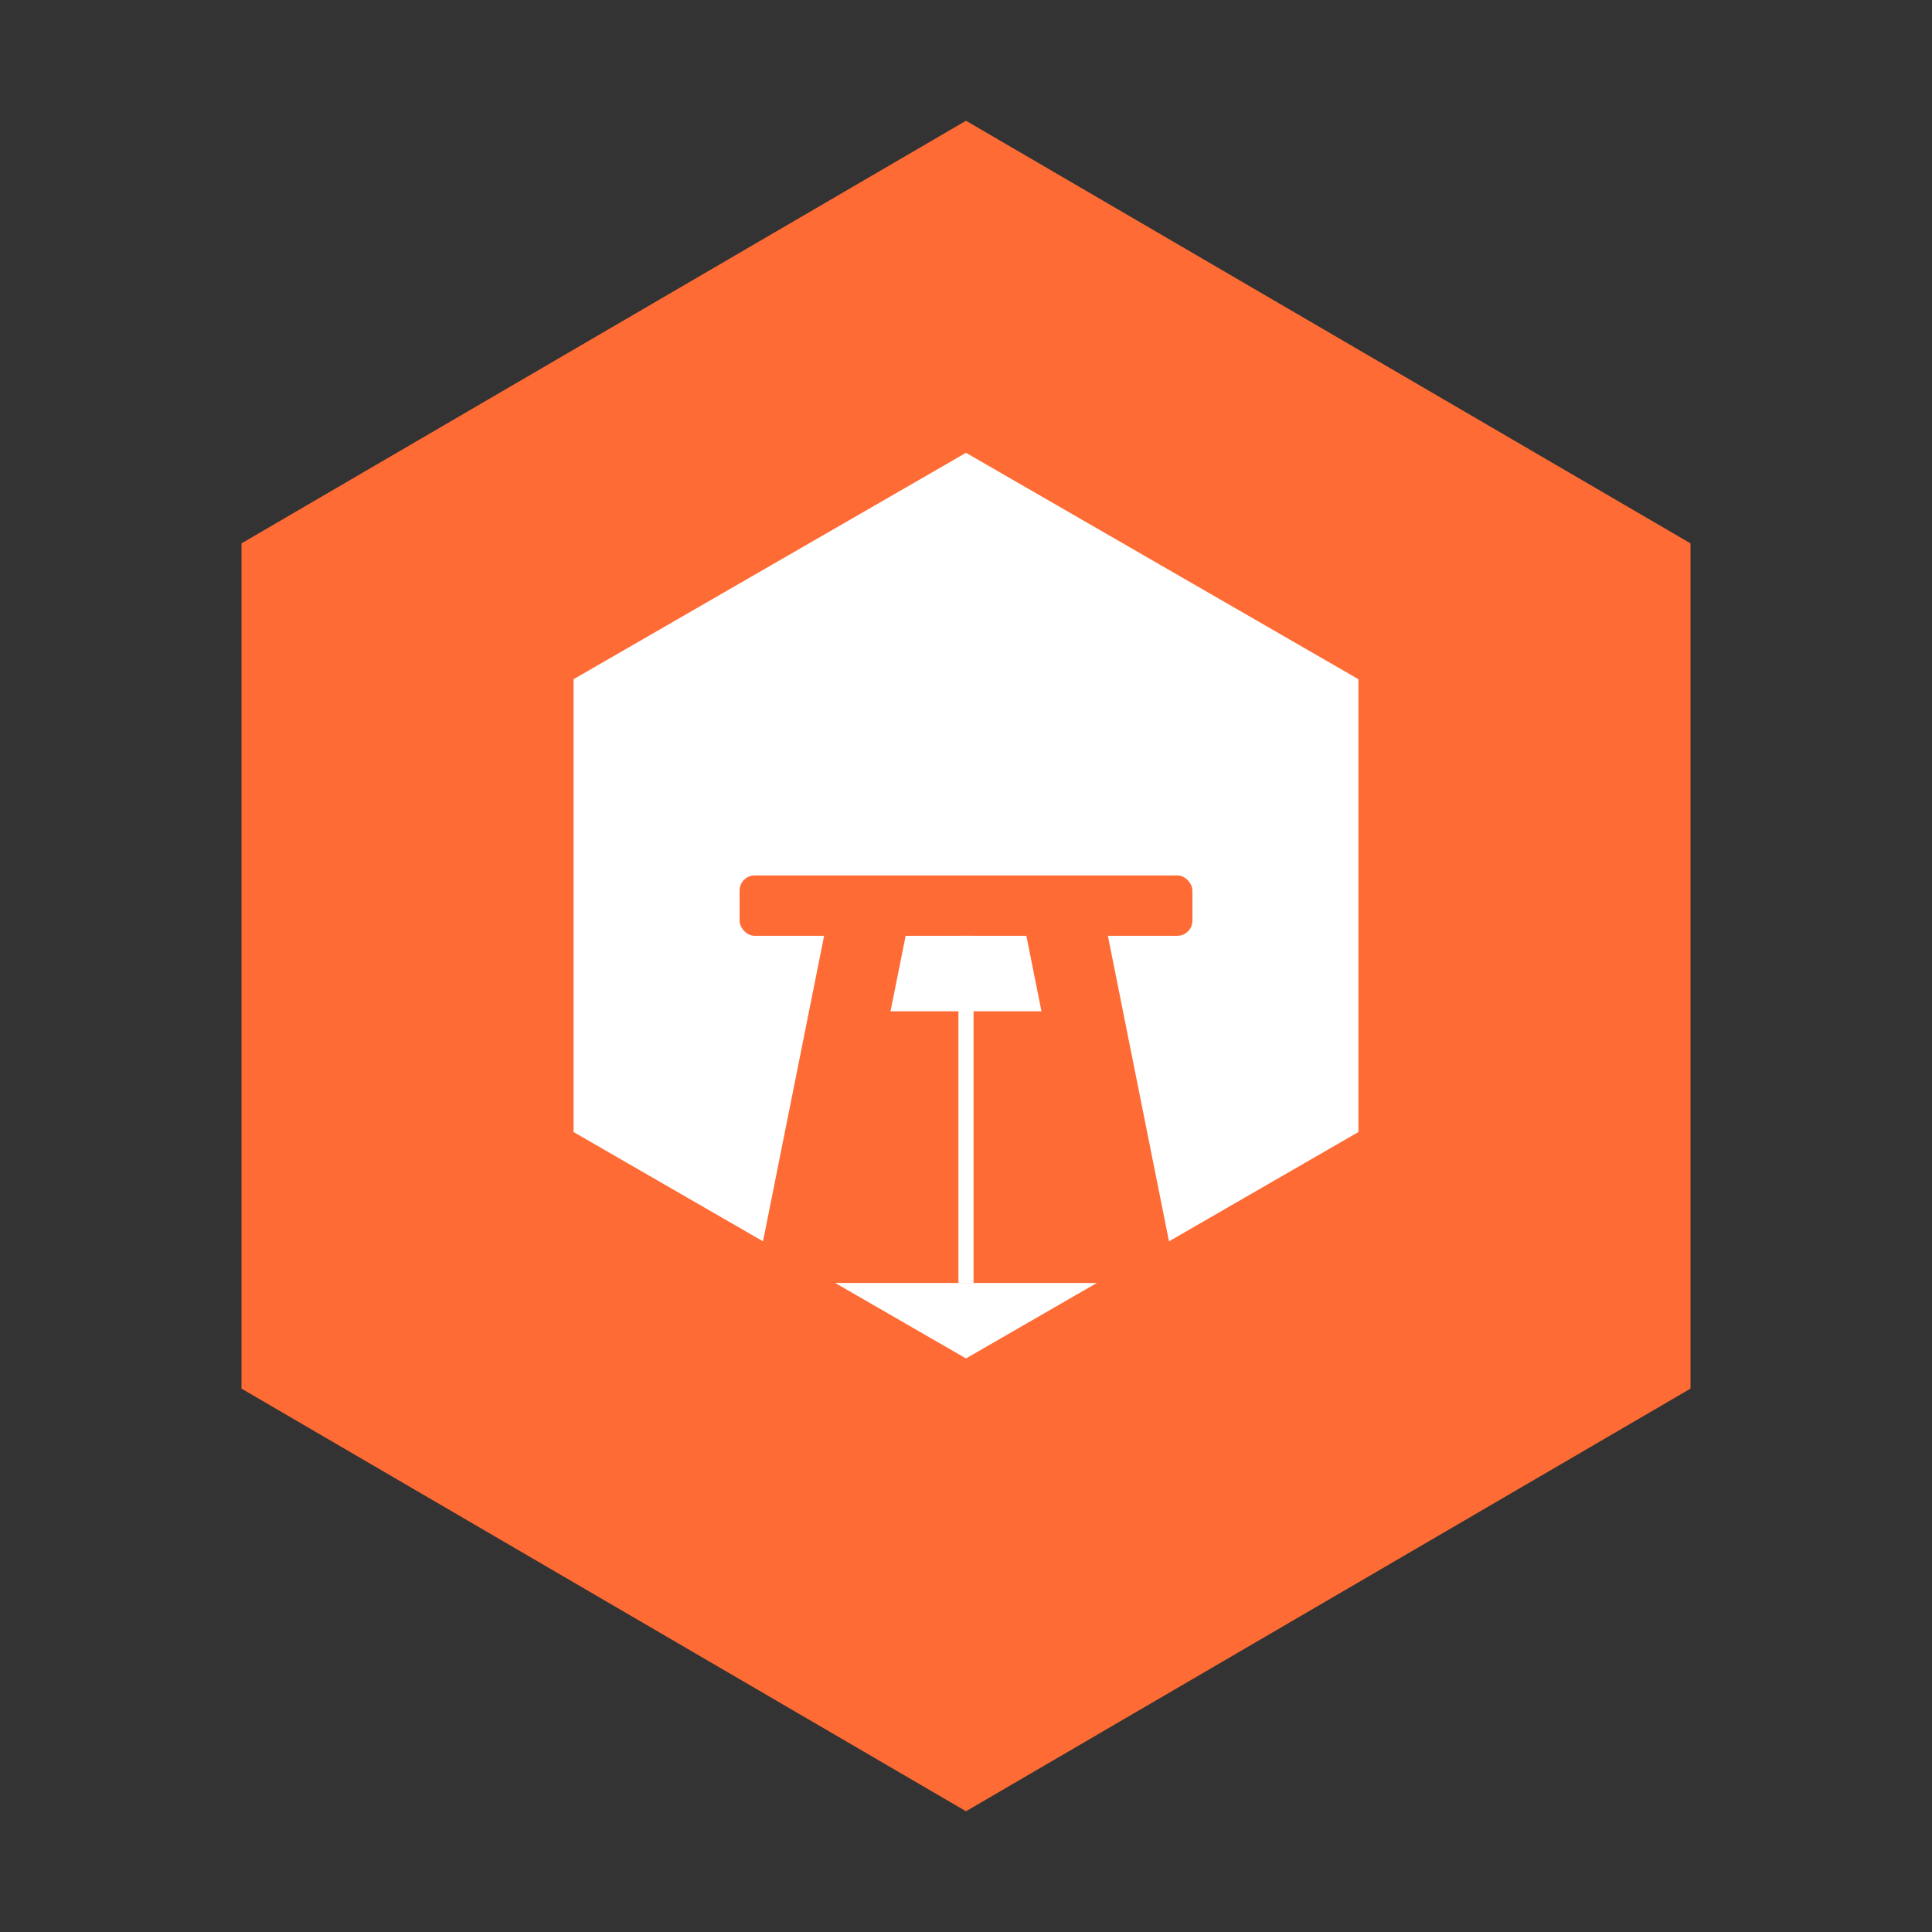 <svg width="512" height="512" viewBox="0 0 512 512" fill="none" xmlns="http://www.w3.org/2000/svg">
  <rect x="0" y="0" width="512" height="512" fill="#333333" stroke="none"/>
  <!-- Orange hexagon -->
  <path d="M256 32L448 144V368L256 480L64 368V144L256 32Z" fill="#FF6B35"/>
  <!-- Inner diamond cutout -->
  <path d="M256 120L360 180V300L256 360L152 300V180L256 120Z" fill="white"/>
  <!-- Takeout Container Icon -->
  <path d="M220 240L200 340H312L292 240H220Z" fill="#FF6B35"/>
  <rect x="196" y="232" width="120" height="16" rx="4" fill="#FF6B35"/>
  <path d="M240 248L236 268H276L272 248H240Z" fill="white"/>
  <line x1="256" y1="248" x2="256" y2="340" stroke="white" stroke-width="4"/>
</svg>
